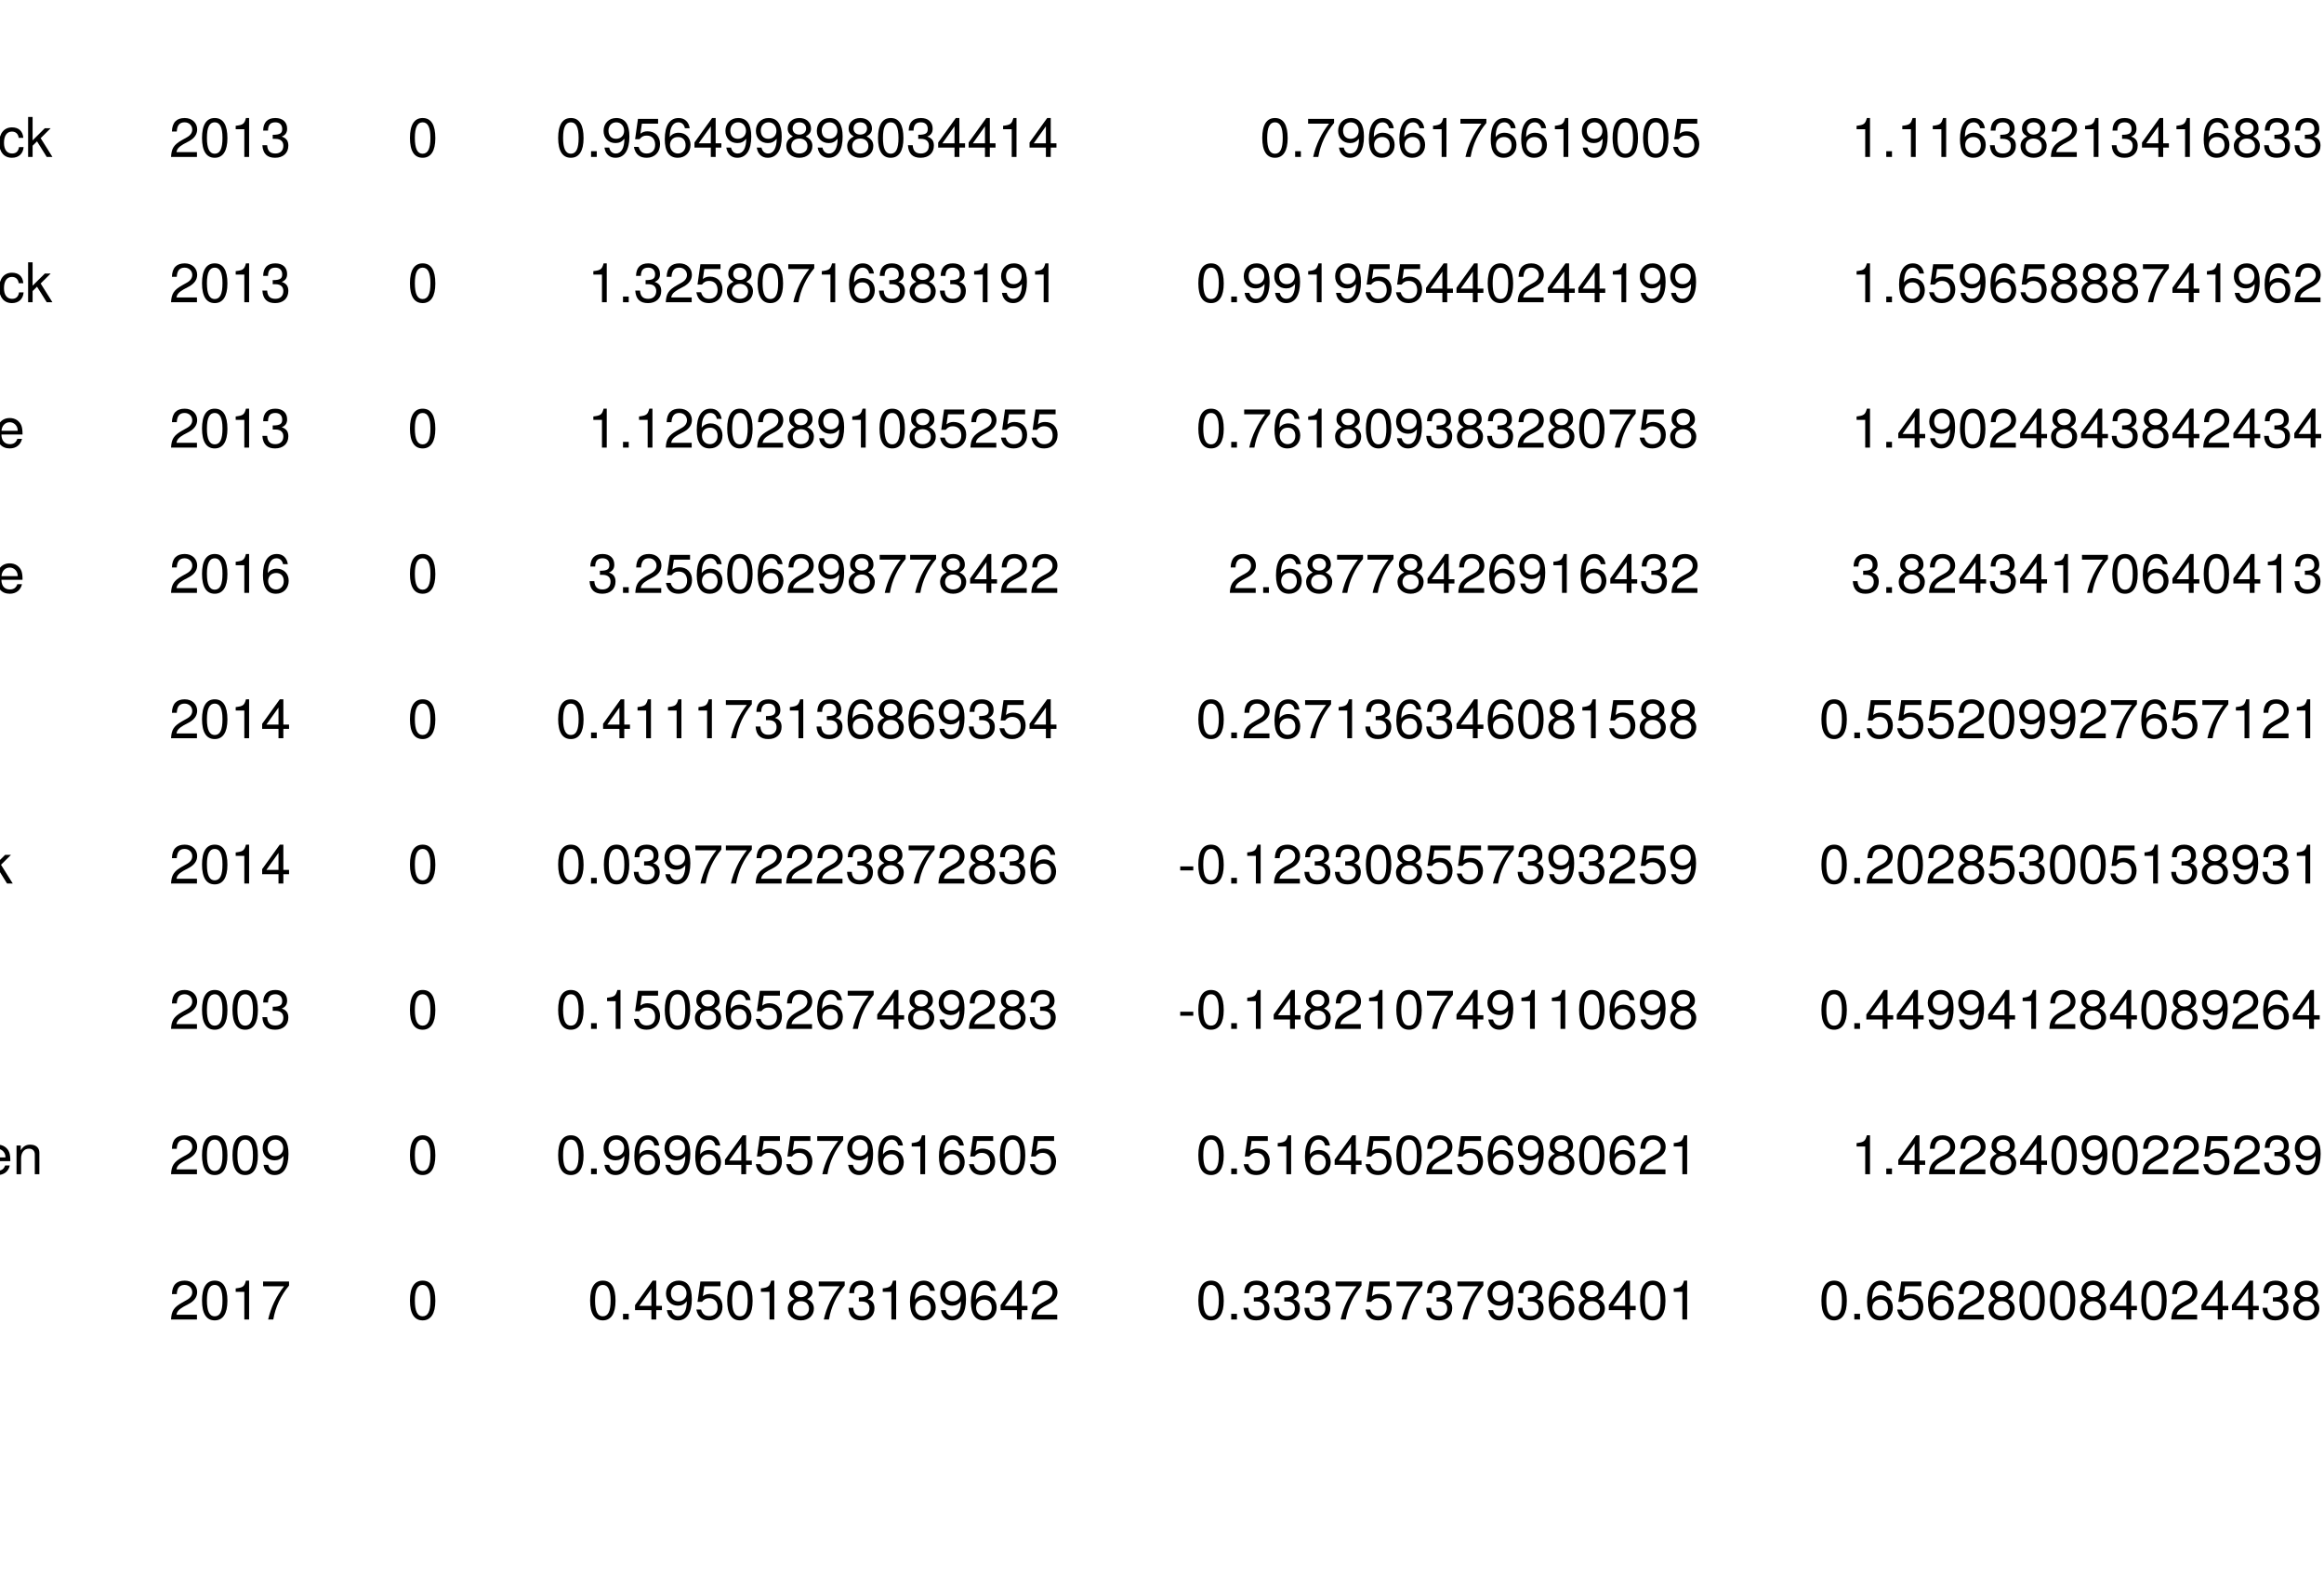 <?xml version="1.0" encoding="UTF-8"?>
<svg xmlns="http://www.w3.org/2000/svg" xmlns:xlink="http://www.w3.org/1999/xlink" width="509pt" height="345pt" viewBox="0 0 509 345" version="1.1">
<defs>
<g>
<symbol overflow="visible" id="glyph0-0">
<path style="stroke:none;" d=""/>
</symbol>
<symbol overflow="visible" id="glyph0-1">
<path style="stroke:none;" d="M 7.734 0 L 7.734 -8.75 L 6.609 -8.75 L 6.609 -4.969 L 2.109 -4.969 L 2.109 -8.75 L 1 -8.75 L 1 0 L 2.109 0 L 2.109 -3.984 L 6.609 -3.984 L 6.609 0 Z M 7.734 0 "/>
</symbol>
<symbol overflow="visible" id="glyph0-2">
<path style="stroke:none;" d="M 6.422 -0.031 L 6.422 -0.781 C 6.312 -0.75 6.266 -0.75 6.203 -0.75 C 5.859 -0.75 5.656 -0.938 5.656 -1.25 L 5.656 -4.75 C 5.656 -5.875 4.844 -6.469 3.297 -6.469 C 1.781 -6.469 0.844 -5.875 0.781 -4.422 L 1.781 -4.422 C 1.875 -5.203 2.328 -5.547 3.266 -5.547 C 4.156 -5.547 4.672 -5.203 4.672 -4.609 L 4.672 -4.344 C 4.672 -3.922 4.422 -3.75 3.625 -3.641 C 2.203 -3.469 1.984 -3.422 1.609 -3.266 C 0.875 -2.969 0.5 -2.406 0.5 -1.625 C 0.5 -0.484 1.297 0.188 2.562 0.188 C 3.375 0.188 4.156 -0.156 4.703 -0.75 C 4.812 -0.266 5.25 0.078 5.734 0.078 C 5.938 0.078 6.094 0.062 6.422 -0.031 Z M 4.672 -2.172 C 4.672 -1.266 3.75 -0.703 2.781 -0.703 C 2 -0.703 1.547 -0.969 1.547 -1.656 C 1.547 -2.312 1.984 -2.609 3.062 -2.766 C 4.109 -2.906 4.328 -2.953 4.672 -3.109 Z M 4.672 -2.172 "/>
</symbol>
<symbol overflow="visible" id="glyph0-3">
<path style="stroke:none;" d="M 3.094 -5.469 L 3.094 -6.281 L 2.047 -6.281 L 2.047 -7.266 C 2.047 -7.688 2.297 -7.906 2.75 -7.906 C 2.828 -7.906 2.875 -7.906 3.094 -7.891 L 3.094 -8.719 C 2.875 -8.766 2.734 -8.781 2.531 -8.781 C 1.609 -8.781 1.062 -8.25 1.062 -7.359 L 1.062 -6.281 L 0.219 -6.281 L 0.219 -5.469 L 1.062 -5.469 L 1.062 0 L 2.047 0 L 2.047 -5.469 Z M 3.094 -5.469 "/>
</symbol>
<symbol overflow="visible" id="glyph0-4">
<path style="stroke:none;" d="M 6.156 -2.859 C 6.156 -3.766 6.078 -4.344 5.906 -4.812 C 5.5 -5.844 4.531 -6.469 3.359 -6.469 C 1.609 -6.469 0.484 -5.172 0.484 -3.109 C 0.484 -1.047 1.578 0.188 3.344 0.188 C 4.781 0.188 5.766 -0.641 6.031 -1.906 L 5.016 -1.906 C 4.734 -1.078 4.172 -0.75 3.375 -0.75 C 2.328 -0.75 1.547 -1.422 1.531 -2.859 Z M 5.094 -3.75 C 5.094 -3.75 5.094 -3.703 5.078 -3.672 L 1.547 -3.672 C 1.625 -4.781 2.344 -5.547 3.344 -5.547 C 4.328 -5.547 5.094 -4.734 5.094 -3.75 Z M 5.094 -3.75 "/>
</symbol>
<symbol overflow="visible" id="glyph0-5">
<path style="stroke:none;" d="M 5.844 0 L 5.844 -4.75 C 5.844 -5.797 5.062 -6.469 3.859 -6.469 C 2.922 -6.469 2.312 -6.109 1.766 -5.234 L 1.766 -6.281 L 0.844 -6.281 L 0.844 0 L 1.844 0 L 1.844 -3.469 C 1.844 -4.75 2.531 -5.594 3.547 -5.594 C 4.344 -5.594 4.844 -5.109 4.844 -4.359 L 4.844 0 Z M 5.844 0 "/>
</symbol>
<symbol overflow="visible" id="glyph0-6">
<path style="stroke:none;" d="M 6.281 -3.219 C 6.281 -5.25 5.25 -6.469 3.594 -6.469 C 2.719 -6.469 2.109 -6.141 1.641 -5.438 L 1.641 -8.75 L 0.641 -8.75 L 0.641 0 L 1.547 0 L 1.547 -0.906 C 2.031 -0.172 2.656 0.188 3.547 0.188 C 5.203 0.188 6.281 -1.172 6.281 -3.219 Z M 5.234 -3.156 C 5.234 -1.734 4.484 -0.75 3.391 -0.75 C 2.344 -0.75 1.641 -1.719 1.641 -3.141 C 1.641 -4.625 2.344 -5.578 3.391 -5.531 C 4.516 -5.531 5.234 -4.562 5.234 -3.156 Z M 5.234 -3.156 "/>
</symbol>
<symbol overflow="visible" id="glyph0-7">
<path style="stroke:none;" d="M 3.859 -5.406 L 3.859 -6.438 C 3.688 -6.453 3.594 -6.469 3.469 -6.469 C 2.812 -6.469 2.328 -6.078 1.75 -5.141 L 1.75 -6.281 L 0.844 -6.281 L 0.844 0 L 1.844 0 L 1.844 -3.266 C 1.844 -4.688 2.297 -5.391 3.859 -5.406 Z M 3.859 -5.406 "/>
</symbol>
<symbol overflow="visible" id="glyph0-8">
<path style="stroke:none;" d="M 5.719 -2.156 L 4.719 -2.156 C 4.547 -1.156 4.031 -0.75 3.188 -0.75 C 2.078 -0.75 1.422 -1.594 1.422 -3.078 C 1.422 -4.656 2.062 -5.547 3.156 -5.547 C 4 -5.547 4.531 -5.047 4.641 -4.172 L 5.656 -4.172 C 5.531 -5.719 4.578 -6.469 3.172 -6.469 C 1.469 -6.469 0.375 -5.172 0.375 -3.078 C 0.375 -1.062 1.453 0.188 3.156 0.188 C 4.656 0.188 5.609 -0.719 5.719 -2.156 Z M 5.719 -2.156 "/>
</symbol>
<symbol overflow="visible" id="glyph0-9">
<path style="stroke:none;" d="M 6.031 0 L 3.453 -4.109 L 5.641 -6.281 L 4.359 -6.281 L 1.688 -3.625 L 1.688 -8.75 L 0.703 -8.75 L 0.703 0 L 1.688 0 L 1.688 -2.453 L 2.656 -3.406 L 4.781 0 Z M 6.031 0 "/>
</symbol>
<symbol overflow="visible" id="glyph0-10">
<path style="stroke:none;" d="M 9.125 0 L 9.125 -8.75 L 7.578 -8.75 L 5.047 -1.125 L 2.453 -8.75 L 0.906 -8.75 L 0.906 0 L 1.953 0 L 1.953 -7.328 L 4.438 0 L 5.609 0 L 8.078 -7.328 L 8.078 0 Z M 9.125 0 "/>
</symbol>
<symbol overflow="visible" id="glyph0-11">
<path style="stroke:none;" d="M 6.125 -3.094 C 6.125 -5.266 5.078 -6.469 3.266 -6.469 C 1.5 -6.469 0.438 -5.25 0.438 -3.141 C 0.438 -1.031 1.484 0.188 3.281 0.188 C 5.047 0.188 6.125 -1.031 6.125 -3.094 Z M 5.078 -3.109 C 5.078 -1.625 4.375 -0.75 3.281 -0.75 C 2.156 -0.75 1.469 -1.625 1.469 -3.141 C 1.469 -4.656 2.156 -5.547 3.281 -5.547 C 4.406 -5.547 5.078 -4.672 5.078 -3.109 Z M 5.078 -3.109 "/>
</symbol>
<symbol overflow="visible" id="glyph0-12">
<path style="stroke:none;" d="M 3.047 0 L 3.047 -0.844 C 2.922 -0.797 2.766 -0.797 2.562 -0.797 C 2.141 -0.797 2.016 -0.906 2.016 -1.359 L 2.016 -5.469 L 3.047 -5.469 L 3.047 -6.281 L 2.016 -6.281 L 2.016 -8.016 L 1.016 -8.016 L 1.016 -6.281 L 0.172 -6.281 L 0.172 -5.469 L 1.016 -5.469 L 1.016 -0.906 C 1.016 -0.281 1.453 0.078 2.234 0.078 C 2.469 0.078 2.719 0.062 3.047 0 Z M 3.047 0 "/>
</symbol>
<symbol overflow="visible" id="glyph0-13">
<path style="stroke:none;" d="M 1.844 0 L 1.844 -6.281 L 0.844 -6.281 L 0.844 0 Z M 1.969 -7.234 L 1.969 -8.484 L 0.719 -8.484 L 0.719 -7.234 Z M 1.969 -7.234 "/>
</symbol>
<symbol overflow="visible" id="glyph0-14">
<path style="stroke:none;" d="M 7.453 -2.406 C 7.453 -3.484 6.781 -4.266 5.594 -4.594 L 3.391 -5.188 C 2.344 -5.453 1.953 -5.812 1.953 -6.484 C 1.953 -7.375 2.734 -8.031 3.906 -8.031 C 5.297 -8.031 6.094 -7.391 6.094 -6.25 L 7.156 -6.25 C 7.156 -7.969 5.969 -8.969 3.953 -8.969 C 2.031 -8.969 0.844 -7.906 0.844 -6.328 C 0.844 -5.25 1.406 -4.578 2.562 -4.281 L 4.734 -3.703 C 5.828 -3.422 6.344 -2.969 6.344 -2.297 C 6.344 -1.328 5.609 -0.766 4.109 -0.766 C 2.453 -0.766 1.625 -1.594 1.625 -2.844 L 0.578 -2.844 C 0.578 -0.781 1.969 0.219 4.031 0.219 C 6.25 0.219 7.453 -0.844 7.453 -2.406 Z M 7.453 -2.406 "/>
</symbol>
<symbol overflow="visible" id="glyph0-15">
<path style="stroke:none;" d="M 1.812 0 L 1.812 -8.75 L 0.812 -8.75 L 0.812 0 Z M 1.812 0 "/>
</symbol>
<symbol overflow="visible" id="glyph0-16">
<path style="stroke:none;" d="M 5.828 -6.281 L 4.703 -6.281 L 2.922 -1.188 L 1.25 -6.281 L 0.125 -6.281 L 2.328 0 L 3.422 0 Z M 5.828 -6.281 "/>
</symbol>
<symbol overflow="visible" id="glyph0-17">
<path style="stroke:none;" d="M 9.125 0 L 9.125 -4.719 C 9.125 -5.844 8.5 -6.469 7.312 -6.469 C 6.484 -6.469 5.969 -6.219 5.391 -5.516 C 5.016 -6.188 4.516 -6.469 3.703 -6.469 C 2.859 -6.469 2.297 -6.156 1.766 -5.406 L 1.766 -6.281 L 0.859 -6.281 L 0.859 0 L 1.844 0 L 1.844 -3.953 C 1.844 -4.859 2.516 -5.594 3.328 -5.594 C 4.062 -5.594 4.484 -5.141 4.484 -4.328 L 4.484 0 L 5.484 0 L 5.484 -3.953 C 5.484 -4.859 6.156 -5.594 6.969 -5.594 C 7.703 -5.594 8.125 -5.125 8.125 -4.328 L 8.125 0 Z M 9.125 0 "/>
</symbol>
<symbol overflow="visible" id="glyph0-18">
<path style="stroke:none;" d=""/>
</symbol>
<symbol overflow="visible" id="glyph0-19">
<path style="stroke:none;" d="M 11.141 -8.75 L 9.906 -8.75 L 8.297 -1.641 L 6.297 -8.75 L 5.094 -8.75 L 3.156 -1.641 L 1.516 -8.75 L 0.266 -8.75 L 2.516 0 L 3.734 0 L 5.688 -7.188 L 7.703 0 L 8.922 0 Z M 11.141 -8.75 "/>
</symbol>
<symbol overflow="visible" id="glyph0-20">
<path style="stroke:none;" d="M 5.875 -1.031 L 5.875 -6.281 L 4.938 -6.281 L 4.938 -5.375 C 4.438 -6.125 3.828 -6.469 3.031 -6.469 C 1.422 -6.469 0.344 -5.125 0.344 -3.078 C 0.344 -1.109 1.469 0.188 2.938 0.188 C 3.734 0.188 4.281 -0.156 4.938 -0.953 L 4.938 -0.531 C 4.938 1.141 4.266 1.781 3.094 1.781 C 2.297 1.781 1.688 1.484 1.578 0.719 L 0.547 0.719 C 0.656 1.906 1.578 2.609 3.062 2.609 C 5.031 2.609 5.875 1.734 5.875 -1.031 Z M 4.844 -3.109 C 4.844 -1.609 4.203 -0.75 3.141 -0.75 C 2.047 -0.75 1.391 -1.625 1.391 -3.141 C 1.391 -4.656 2.062 -5.547 3.125 -5.547 C 4.219 -5.547 4.844 -4.625 4.844 -3.109 Z M 4.844 -3.109 "/>
</symbol>
<symbol overflow="visible" id="glyph0-21">
<path style="stroke:none;" d="M 6.125 -6.016 C 6.125 -7.453 5.016 -8.516 3.406 -8.516 C 1.672 -8.516 0.656 -7.625 0.594 -5.562 L 1.656 -5.562 C 1.734 -6.984 2.328 -7.578 3.375 -7.578 C 4.328 -7.578 5.047 -6.906 5.047 -5.984 C 5.047 -5.312 4.656 -4.734 3.906 -4.312 L 2.797 -3.688 C 1.016 -2.672 0.5 -1.875 0.406 0 L 6.078 0 L 6.078 -1.047 L 1.594 -1.047 C 1.703 -1.734 2.094 -2.188 3.125 -2.797 L 4.328 -3.438 C 5.516 -4.078 6.125 -4.969 6.125 -6.016 Z M 6.125 -6.016 "/>
</symbol>
<symbol overflow="visible" id="glyph0-22">
<path style="stroke:none;" d="M 6.078 -4.094 C 6.078 -7.047 5.141 -8.516 3.297 -8.516 C 1.469 -8.516 0.516 -7.016 0.516 -4.156 C 0.516 -1.297 1.469 0.188 3.297 0.188 C 5.094 0.188 6.078 -1.297 6.078 -4.094 Z M 5 -4.188 C 5 -1.781 4.453 -0.703 3.281 -0.703 C 2.156 -0.703 1.594 -1.828 1.594 -4.156 C 1.594 -6.484 2.156 -7.578 3.297 -7.578 C 4.438 -7.578 5 -6.469 5 -4.188 Z M 5 -4.188 "/>
</symbol>
<symbol overflow="visible" id="glyph0-23">
<path style="stroke:none;" d="M 4.156 0 L 4.156 -8.516 L 3.469 -8.516 C 3.094 -7.203 2.859 -7.016 1.219 -6.812 L 1.219 -6.062 L 3.109 -6.062 L 3.109 0 Z M 4.156 0 "/>
</symbol>
<symbol overflow="visible" id="glyph0-24">
<path style="stroke:none;" d="M 6.078 -2.469 C 6.078 -3.5 5.656 -4.109 4.625 -4.453 C 5.422 -4.766 5.812 -5.312 5.812 -6.172 C 5.812 -7.625 4.844 -8.516 3.234 -8.516 C 1.516 -8.516 0.594 -7.578 0.562 -5.766 L 1.625 -5.766 C 1.641 -7.016 2.156 -7.578 3.234 -7.578 C 4.172 -7.578 4.734 -7.031 4.734 -6.125 C 4.734 -5.219 4.344 -4.844 2.656 -4.844 L 2.656 -3.953 L 3.234 -3.953 C 4.391 -3.953 4.984 -3.406 4.984 -2.453 C 4.984 -1.391 4.328 -0.75 3.234 -0.75 C 2.078 -0.75 1.516 -1.328 1.438 -2.562 L 0.391 -2.562 C 0.516 -0.672 1.453 0.188 3.188 0.188 C 4.938 0.188 6.078 -0.859 6.078 -2.469 Z M 6.078 -2.469 "/>
</symbol>
<symbol overflow="visible" id="glyph0-25">
<path style="stroke:none;" d="M 6.156 -2.641 C 6.156 -4.219 5.078 -5.297 3.547 -5.297 C 2.719 -5.297 2.047 -4.969 1.594 -4.344 C 1.609 -6.422 2.281 -7.578 3.484 -7.578 C 4.234 -7.578 4.75 -7.109 4.922 -6.281 L 5.969 -6.281 C 5.766 -7.688 4.859 -8.516 3.562 -8.516 C 1.578 -8.516 0.516 -6.844 0.516 -3.875 C 0.516 -1.219 1.422 0.188 3.375 0.188 C 4.984 0.188 6.156 -0.969 6.156 -2.641 Z M 5.078 -2.562 C 5.078 -1.484 4.359 -0.75 3.391 -0.75 C 2.406 -0.75 1.656 -1.531 1.656 -2.609 C 1.656 -3.672 2.375 -4.359 3.422 -4.359 C 4.438 -4.359 5.078 -3.703 5.078 -2.562 Z M 5.078 -2.562 "/>
</symbol>
<symbol overflow="visible" id="glyph0-26">
<path style="stroke:none;" d="M 6.234 -2.047 L 6.234 -2.984 L 4.984 -2.984 L 4.984 -8.516 L 4.203 -8.516 L 0.344 -3.156 L 0.344 -2.047 L 3.922 -2.047 L 3.922 0 L 4.984 0 L 4.984 -2.047 Z M 3.922 -2.984 L 1.266 -2.984 L 3.922 -6.703 Z M 3.922 -2.984 "/>
</symbol>
<symbol overflow="visible" id="glyph0-27">
<path style="stroke:none;" d="M 6.109 -4.453 C 6.109 -7.109 5.188 -8.516 3.234 -8.516 C 1.625 -8.516 0.453 -7.359 0.453 -5.688 C 0.453 -4.109 1.531 -3.031 3.078 -3.031 C 3.875 -3.031 4.469 -3.328 5.016 -3.984 C 5 -1.906 4.328 -0.75 3.125 -0.75 C 2.375 -0.75 1.859 -1.219 1.688 -2.047 L 0.641 -2.047 C 0.844 -0.641 1.75 0.188 3.047 0.188 C 5.047 0.188 6.109 -1.516 6.109 -4.453 Z M 4.953 -5.719 C 4.953 -4.672 4.219 -3.969 3.188 -3.969 C 2.172 -3.969 1.531 -4.625 1.531 -5.766 C 1.531 -6.859 2.25 -7.578 3.234 -7.578 C 4.219 -7.578 4.953 -6.812 4.953 -5.719 Z M 4.953 -5.719 "/>
</symbol>
<symbol overflow="visible" id="glyph0-28">
<path style="stroke:none;" d="M 6.234 -7.438 L 6.234 -8.328 L 0.547 -8.328 L 0.547 -7.281 L 5.141 -7.281 C 3.453 -5.141 2.25 -2.656 1.656 0 L 2.781 0 C 3.25 -2.75 4.453 -5.312 6.234 -7.438 Z M 6.234 -7.438 "/>
</symbol>
<symbol overflow="visible" id="glyph0-29">
<path style="stroke:none;" d="M 2.297 0 L 2.297 -1.25 L 1.047 -1.25 L 1.047 0 Z M 2.297 0 "/>
</symbol>
<symbol overflow="visible" id="glyph0-30">
<path style="stroke:none;" d="M 6.156 -2.812 C 6.156 -4.5 5.047 -5.609 3.406 -5.609 C 2.812 -5.609 2.328 -5.453 1.844 -5.094 L 2.172 -7.281 L 5.719 -7.281 L 5.719 -8.328 L 1.312 -8.328 L 0.688 -3.875 L 1.656 -3.875 C 2.141 -4.469 2.562 -4.672 3.219 -4.672 C 4.359 -4.672 5.078 -3.938 5.078 -2.672 C 5.078 -1.453 4.375 -0.75 3.219 -0.75 C 2.297 -0.75 1.734 -1.219 1.469 -2.188 L 0.422 -2.188 C 0.766 -0.484 1.734 0.188 3.234 0.188 C 4.953 0.188 6.156 -1.016 6.156 -2.812 Z M 6.156 -2.812 "/>
</symbol>
<symbol overflow="visible" id="glyph0-31">
<path style="stroke:none;" d="M 6.156 -2.406 C 6.156 -3.344 5.672 -4.016 4.688 -4.469 C 5.562 -5 5.859 -5.438 5.859 -6.234 C 5.859 -7.578 4.812 -8.516 3.297 -8.516 C 1.797 -8.516 0.75 -7.578 0.75 -6.234 C 0.75 -5.453 1.031 -5.016 1.891 -4.469 C 0.922 -4.016 0.438 -3.344 0.438 -2.406 C 0.438 -0.859 1.625 0.188 3.297 0.188 C 4.984 0.188 6.156 -0.859 6.156 -2.406 Z M 4.781 -6.219 C 4.781 -5.422 4.188 -4.891 3.297 -4.891 C 2.406 -4.891 1.828 -5.422 1.828 -6.234 C 1.828 -7.047 2.406 -7.578 3.297 -7.578 C 4.203 -7.578 4.781 -7.047 4.781 -6.219 Z M 5.078 -2.391 C 5.078 -1.375 4.359 -0.75 3.281 -0.75 C 2.25 -0.75 1.531 -1.391 1.531 -2.391 C 1.531 -3.391 2.25 -4.016 3.297 -4.016 C 4.359 -4.016 5.078 -3.391 5.078 -2.391 Z M 5.078 -2.391 "/>
</symbol>
<symbol overflow="visible" id="glyph0-32">
<path style="stroke:none;" d="M 3.406 -2.875 L 3.406 -3.75 L 0.547 -3.75 L 0.547 -2.875 Z M 3.406 -2.875 "/>
</symbol>
</g>
</defs>
<g id="surface1433">
<rect x="0" y="0" width="509" height="345" style="fill:rgb(100%,100%,100%);fill-opacity:1;stroke:none;"/>
<g style="fill:rgb(0%,0%,0%);fill-opacity:1;">
  <use xlink:href="#glyph0-1" x="-49.902" y="34.362"/>
  <use xlink:href="#glyph0-2" x="-41.238" y="34.362"/>
  <use xlink:href="#glyph0-3" x="-34.566" y="34.362"/>
  <use xlink:href="#glyph0-4" x="-31.23" y="34.362"/>
  <use xlink:href="#glyph0-5" x="-24.559" y="34.362"/>
  <use xlink:href="#glyph0-6" x="-17.887" y="34.362"/>
  <use xlink:href="#glyph0-7" x="-11.215" y="34.362"/>
  <use xlink:href="#glyph0-2" x="-7.219" y="34.362"/>
  <use xlink:href="#glyph0-8" x="-0.547" y="34.362"/>
  <use xlink:href="#glyph0-9" x="5.453" y="34.362"/>
</g>
<g style="fill:rgb(0%,0%,0%);fill-opacity:1;">
  <use xlink:href="#glyph0-1" x="-49.902" y="66.187"/>
  <use xlink:href="#glyph0-2" x="-41.238" y="66.187"/>
  <use xlink:href="#glyph0-3" x="-34.566" y="66.187"/>
  <use xlink:href="#glyph0-4" x="-31.23" y="66.187"/>
  <use xlink:href="#glyph0-5" x="-24.559" y="66.187"/>
  <use xlink:href="#glyph0-6" x="-17.887" y="66.187"/>
  <use xlink:href="#glyph0-7" x="-11.215" y="66.187"/>
  <use xlink:href="#glyph0-2" x="-7.219" y="66.187"/>
  <use xlink:href="#glyph0-8" x="-0.547" y="66.187"/>
  <use xlink:href="#glyph0-9" x="5.453" y="66.187"/>
</g>
<g style="fill:rgb(0%,0%,0%);fill-opacity:1;">
  <use xlink:href="#glyph0-10" x="-49.902" y="98.011"/>
  <use xlink:href="#glyph0-11" x="-39.906" y="98.011"/>
  <use xlink:href="#glyph0-5" x="-33.234" y="98.011"/>
  <use xlink:href="#glyph0-12" x="-26.562" y="98.011"/>
  <use xlink:href="#glyph0-13" x="-23.227" y="98.011"/>
  <use xlink:href="#glyph0-8" x="-20.562" y="98.011"/>
  <use xlink:href="#glyph0-11" x="-14.562" y="98.011"/>
  <use xlink:href="#glyph0-5" x="-7.891" y="98.011"/>
  <use xlink:href="#glyph0-4" x="-1.219" y="98.011"/>
</g>
<g style="fill:rgb(0%,0%,0%);fill-opacity:1;">
  <use xlink:href="#glyph0-10" x="-49.902" y="129.831"/>
  <use xlink:href="#glyph0-11" x="-39.906" y="129.831"/>
  <use xlink:href="#glyph0-5" x="-33.234" y="129.831"/>
  <use xlink:href="#glyph0-12" x="-26.562" y="129.831"/>
  <use xlink:href="#glyph0-13" x="-23.227" y="129.831"/>
  <use xlink:href="#glyph0-8" x="-20.562" y="129.831"/>
  <use xlink:href="#glyph0-11" x="-14.562" y="129.831"/>
  <use xlink:href="#glyph0-5" x="-7.891" y="129.831"/>
  <use xlink:href="#glyph0-4" x="-1.219" y="129.831"/>
</g>
<g style="fill:rgb(0%,0%,0%);fill-opacity:1;">
  <use xlink:href="#glyph0-14" x="-49.902" y="193.479"/>
  <use xlink:href="#glyph0-13" x="-41.898" y="193.479"/>
  <use xlink:href="#glyph0-15" x="-39.234" y="193.479"/>
  <use xlink:href="#glyph0-16" x="-36.57" y="193.479"/>
  <use xlink:href="#glyph0-4" x="-30.57" y="193.479"/>
  <use xlink:href="#glyph0-17" x="-23.898" y="193.479"/>
  <use xlink:href="#glyph0-2" x="-13.902" y="193.479"/>
  <use xlink:href="#glyph0-7" x="-7.23" y="193.479"/>
  <use xlink:href="#glyph0-9" x="-3.234" y="193.479"/>
</g>
<g style="fill:rgb(0%,0%,0%);fill-opacity:1;">
  <use xlink:href="#glyph0-16" x="-49.902" y="257.128"/>
  <use xlink:href="#glyph0-2" x="-43.902" y="257.128"/>
  <use xlink:href="#glyph0-5" x="-37.23" y="257.128"/>
  <use xlink:href="#glyph0-18" x="-30.559" y="257.128"/>
  <use xlink:href="#glyph0-19" x="-27.223" y="257.128"/>
  <use xlink:href="#glyph0-13" x="-15.895" y="257.128"/>
  <use xlink:href="#glyph0-15" x="-13.23" y="257.128"/>
  <use xlink:href="#glyph0-20" x="-10.566" y="257.128"/>
  <use xlink:href="#glyph0-4" x="-3.895" y="257.128"/>
  <use xlink:href="#glyph0-5" x="2.777" y="257.128"/>
</g>
<g style="fill:rgb(0%,0%,0%);fill-opacity:1;">
  <use xlink:href="#glyph0-21" x="37.059" y="34.362"/>
  <use xlink:href="#glyph0-22" x="43.73" y="34.362"/>
  <use xlink:href="#glyph0-23" x="50.402" y="34.362"/>
  <use xlink:href="#glyph0-24" x="57.074" y="34.362"/>
</g>
<g style="fill:rgb(0%,0%,0%);fill-opacity:1;">
  <use xlink:href="#glyph0-21" x="37.059" y="66.187"/>
  <use xlink:href="#glyph0-22" x="43.73" y="66.187"/>
  <use xlink:href="#glyph0-23" x="50.402" y="66.187"/>
  <use xlink:href="#glyph0-24" x="57.074" y="66.187"/>
</g>
<g style="fill:rgb(0%,0%,0%);fill-opacity:1;">
  <use xlink:href="#glyph0-21" x="37.059" y="98.011"/>
  <use xlink:href="#glyph0-22" x="43.73" y="98.011"/>
  <use xlink:href="#glyph0-23" x="50.402" y="98.011"/>
  <use xlink:href="#glyph0-24" x="57.074" y="98.011"/>
</g>
<g style="fill:rgb(0%,0%,0%);fill-opacity:1;">
  <use xlink:href="#glyph0-21" x="37.059" y="129.831"/>
  <use xlink:href="#glyph0-22" x="43.73" y="129.831"/>
  <use xlink:href="#glyph0-23" x="50.402" y="129.831"/>
  <use xlink:href="#glyph0-25" x="57.074" y="129.831"/>
</g>
<g style="fill:rgb(0%,0%,0%);fill-opacity:1;">
  <use xlink:href="#glyph0-21" x="37.059" y="161.655"/>
  <use xlink:href="#glyph0-22" x="43.73" y="161.655"/>
  <use xlink:href="#glyph0-23" x="50.402" y="161.655"/>
  <use xlink:href="#glyph0-26" x="57.074" y="161.655"/>
</g>
<g style="fill:rgb(0%,0%,0%);fill-opacity:1;">
  <use xlink:href="#glyph0-21" x="37.059" y="193.479"/>
  <use xlink:href="#glyph0-22" x="43.73" y="193.479"/>
  <use xlink:href="#glyph0-23" x="50.402" y="193.479"/>
  <use xlink:href="#glyph0-26" x="57.074" y="193.479"/>
</g>
<g style="fill:rgb(0%,0%,0%);fill-opacity:1;">
  <use xlink:href="#glyph0-21" x="37.059" y="225.304"/>
  <use xlink:href="#glyph0-22" x="43.73" y="225.304"/>
  <use xlink:href="#glyph0-22" x="50.402" y="225.304"/>
  <use xlink:href="#glyph0-24" x="57.074" y="225.304"/>
</g>
<g style="fill:rgb(0%,0%,0%);fill-opacity:1;">
  <use xlink:href="#glyph0-21" x="37.059" y="257.128"/>
  <use xlink:href="#glyph0-22" x="43.73" y="257.128"/>
  <use xlink:href="#glyph0-22" x="50.402" y="257.128"/>
  <use xlink:href="#glyph0-27" x="57.074" y="257.128"/>
</g>
<g style="fill:rgb(0%,0%,0%);fill-opacity:1;">
  <use xlink:href="#glyph0-21" x="37.059" y="288.952"/>
  <use xlink:href="#glyph0-22" x="43.73" y="288.952"/>
  <use xlink:href="#glyph0-23" x="50.402" y="288.952"/>
  <use xlink:href="#glyph0-28" x="57.074" y="288.952"/>
</g>
<g style="fill:rgb(0%,0%,0%);fill-opacity:1;">
  <use xlink:href="#glyph0-22" x="89.27" y="34.362"/>
</g>
<g style="fill:rgb(0%,0%,0%);fill-opacity:1;">
  <use xlink:href="#glyph0-22" x="89.27" y="66.187"/>
</g>
<g style="fill:rgb(0%,0%,0%);fill-opacity:1;">
  <use xlink:href="#glyph0-22" x="89.27" y="98.011"/>
</g>
<g style="fill:rgb(0%,0%,0%);fill-opacity:1;">
  <use xlink:href="#glyph0-22" x="89.27" y="129.831"/>
</g>
<g style="fill:rgb(0%,0%,0%);fill-opacity:1;">
  <use xlink:href="#glyph0-22" x="89.27" y="161.655"/>
</g>
<g style="fill:rgb(0%,0%,0%);fill-opacity:1;">
  <use xlink:href="#glyph0-22" x="89.27" y="193.479"/>
</g>
<g style="fill:rgb(0%,0%,0%);fill-opacity:1;">
  <use xlink:href="#glyph0-22" x="89.27" y="225.304"/>
</g>
<g style="fill:rgb(0%,0%,0%);fill-opacity:1;">
  <use xlink:href="#glyph0-22" x="89.27" y="257.128"/>
</g>
<g style="fill:rgb(0%,0%,0%);fill-opacity:1;">
  <use xlink:href="#glyph0-22" x="89.27" y="288.952"/>
</g>
<g style="fill:rgb(0%,0%,0%);fill-opacity:1;">
  <use xlink:href="#glyph0-22" x="121.734" y="34.362"/>
  <use xlink:href="#glyph0-29" x="128.406" y="34.362"/>
  <use xlink:href="#glyph0-27" x="131.742" y="34.362"/>
  <use xlink:href="#glyph0-30" x="138.414" y="34.362"/>
  <use xlink:href="#glyph0-25" x="145.086" y="34.362"/>
  <use xlink:href="#glyph0-26" x="151.758" y="34.362"/>
  <use xlink:href="#glyph0-27" x="158.43" y="34.362"/>
  <use xlink:href="#glyph0-27" x="165.102" y="34.362"/>
  <use xlink:href="#glyph0-31" x="171.773" y="34.362"/>
  <use xlink:href="#glyph0-27" x="178.445" y="34.362"/>
  <use xlink:href="#glyph0-31" x="185.117" y="34.362"/>
  <use xlink:href="#glyph0-22" x="191.789" y="34.362"/>
  <use xlink:href="#glyph0-24" x="198.461" y="34.362"/>
  <use xlink:href="#glyph0-26" x="205.133" y="34.362"/>
  <use xlink:href="#glyph0-26" x="211.805" y="34.362"/>
  <use xlink:href="#glyph0-23" x="218.477" y="34.362"/>
  <use xlink:href="#glyph0-26" x="225.148" y="34.362"/>
</g>
<g style="fill:rgb(0%,0%,0%);fill-opacity:1;">
  <use xlink:href="#glyph0-23" x="128.734" y="66.187"/>
  <use xlink:href="#glyph0-29" x="135.406" y="66.187"/>
  <use xlink:href="#glyph0-24" x="138.742" y="66.187"/>
  <use xlink:href="#glyph0-21" x="145.414" y="66.187"/>
  <use xlink:href="#glyph0-30" x="152.086" y="66.187"/>
  <use xlink:href="#glyph0-31" x="158.758" y="66.187"/>
  <use xlink:href="#glyph0-22" x="165.43" y="66.187"/>
  <use xlink:href="#glyph0-28" x="172.102" y="66.187"/>
  <use xlink:href="#glyph0-23" x="178.773" y="66.187"/>
  <use xlink:href="#glyph0-25" x="185.445" y="66.187"/>
  <use xlink:href="#glyph0-24" x="192.117" y="66.187"/>
  <use xlink:href="#glyph0-31" x="198.789" y="66.187"/>
  <use xlink:href="#glyph0-24" x="205.461" y="66.187"/>
  <use xlink:href="#glyph0-23" x="212.133" y="66.187"/>
  <use xlink:href="#glyph0-27" x="218.805" y="66.187"/>
  <use xlink:href="#glyph0-23" x="225.477" y="66.187"/>
</g>
<g style="fill:rgb(0%,0%,0%);fill-opacity:1;">
  <use xlink:href="#glyph0-23" x="128.734" y="98.011"/>
  <use xlink:href="#glyph0-29" x="135.406" y="98.011"/>
  <use xlink:href="#glyph0-23" x="138.742" y="98.011"/>
  <use xlink:href="#glyph0-21" x="145.414" y="98.011"/>
  <use xlink:href="#glyph0-25" x="152.086" y="98.011"/>
  <use xlink:href="#glyph0-22" x="158.758" y="98.011"/>
  <use xlink:href="#glyph0-21" x="165.43" y="98.011"/>
  <use xlink:href="#glyph0-31" x="172.102" y="98.011"/>
  <use xlink:href="#glyph0-27" x="178.773" y="98.011"/>
  <use xlink:href="#glyph0-23" x="185.445" y="98.011"/>
  <use xlink:href="#glyph0-22" x="192.117" y="98.011"/>
  <use xlink:href="#glyph0-31" x="198.789" y="98.011"/>
  <use xlink:href="#glyph0-30" x="205.461" y="98.011"/>
  <use xlink:href="#glyph0-21" x="212.133" y="98.011"/>
  <use xlink:href="#glyph0-30" x="218.805" y="98.011"/>
  <use xlink:href="#glyph0-30" x="225.477" y="98.011"/>
</g>
<g style="fill:rgb(0%,0%,0%);fill-opacity:1;">
  <use xlink:href="#glyph0-24" x="128.734" y="129.831"/>
  <use xlink:href="#glyph0-29" x="135.406" y="129.831"/>
  <use xlink:href="#glyph0-21" x="138.742" y="129.831"/>
  <use xlink:href="#glyph0-30" x="145.414" y="129.831"/>
  <use xlink:href="#glyph0-25" x="152.086" y="129.831"/>
  <use xlink:href="#glyph0-22" x="158.758" y="129.831"/>
  <use xlink:href="#glyph0-25" x="165.43" y="129.831"/>
  <use xlink:href="#glyph0-21" x="172.102" y="129.831"/>
  <use xlink:href="#glyph0-27" x="178.773" y="129.831"/>
  <use xlink:href="#glyph0-31" x="185.445" y="129.831"/>
  <use xlink:href="#glyph0-28" x="192.117" y="129.831"/>
  <use xlink:href="#glyph0-28" x="198.789" y="129.831"/>
  <use xlink:href="#glyph0-31" x="205.461" y="129.831"/>
  <use xlink:href="#glyph0-26" x="212.133" y="129.831"/>
  <use xlink:href="#glyph0-21" x="218.805" y="129.831"/>
  <use xlink:href="#glyph0-21" x="225.477" y="129.831"/>
</g>
<g style="fill:rgb(0%,0%,0%);fill-opacity:1;">
  <use xlink:href="#glyph0-22" x="121.734" y="161.655"/>
  <use xlink:href="#glyph0-29" x="128.406" y="161.655"/>
  <use xlink:href="#glyph0-26" x="131.742" y="161.655"/>
  <use xlink:href="#glyph0-23" x="138.414" y="161.655"/>
  <use xlink:href="#glyph0-23" x="145.086" y="161.655"/>
  <use xlink:href="#glyph0-23" x="151.758" y="161.655"/>
  <use xlink:href="#glyph0-28" x="158.43" y="161.655"/>
  <use xlink:href="#glyph0-24" x="165.102" y="161.655"/>
  <use xlink:href="#glyph0-23" x="171.773" y="161.655"/>
  <use xlink:href="#glyph0-24" x="178.445" y="161.655"/>
  <use xlink:href="#glyph0-25" x="185.117" y="161.655"/>
  <use xlink:href="#glyph0-31" x="191.789" y="161.655"/>
  <use xlink:href="#glyph0-25" x="198.461" y="161.655"/>
  <use xlink:href="#glyph0-27" x="205.133" y="161.655"/>
  <use xlink:href="#glyph0-24" x="211.805" y="161.655"/>
  <use xlink:href="#glyph0-30" x="218.477" y="161.655"/>
  <use xlink:href="#glyph0-26" x="225.148" y="161.655"/>
</g>
<g style="fill:rgb(0%,0%,0%);fill-opacity:1;">
  <use xlink:href="#glyph0-22" x="121.734" y="193.479"/>
  <use xlink:href="#glyph0-29" x="128.406" y="193.479"/>
  <use xlink:href="#glyph0-22" x="131.742" y="193.479"/>
  <use xlink:href="#glyph0-24" x="138.414" y="193.479"/>
  <use xlink:href="#glyph0-27" x="145.086" y="193.479"/>
  <use xlink:href="#glyph0-28" x="151.758" y="193.479"/>
  <use xlink:href="#glyph0-28" x="158.43" y="193.479"/>
  <use xlink:href="#glyph0-21" x="165.102" y="193.479"/>
  <use xlink:href="#glyph0-21" x="171.773" y="193.479"/>
  <use xlink:href="#glyph0-21" x="178.445" y="193.479"/>
  <use xlink:href="#glyph0-24" x="185.117" y="193.479"/>
  <use xlink:href="#glyph0-31" x="191.789" y="193.479"/>
  <use xlink:href="#glyph0-28" x="198.461" y="193.479"/>
  <use xlink:href="#glyph0-21" x="205.133" y="193.479"/>
  <use xlink:href="#glyph0-31" x="211.805" y="193.479"/>
  <use xlink:href="#glyph0-24" x="218.477" y="193.479"/>
  <use xlink:href="#glyph0-25" x="225.148" y="193.479"/>
</g>
<g style="fill:rgb(0%,0%,0%);fill-opacity:1;">
  <use xlink:href="#glyph0-22" x="121.734" y="225.304"/>
  <use xlink:href="#glyph0-29" x="128.406" y="225.304"/>
  <use xlink:href="#glyph0-23" x="131.742" y="225.304"/>
  <use xlink:href="#glyph0-30" x="138.414" y="225.304"/>
  <use xlink:href="#glyph0-22" x="145.086" y="225.304"/>
  <use xlink:href="#glyph0-31" x="151.758" y="225.304"/>
  <use xlink:href="#glyph0-25" x="158.43" y="225.304"/>
  <use xlink:href="#glyph0-30" x="165.102" y="225.304"/>
  <use xlink:href="#glyph0-21" x="171.773" y="225.304"/>
  <use xlink:href="#glyph0-25" x="178.445" y="225.304"/>
  <use xlink:href="#glyph0-28" x="185.117" y="225.304"/>
  <use xlink:href="#glyph0-26" x="191.789" y="225.304"/>
  <use xlink:href="#glyph0-31" x="198.461" y="225.304"/>
  <use xlink:href="#glyph0-27" x="205.133" y="225.304"/>
  <use xlink:href="#glyph0-21" x="211.805" y="225.304"/>
  <use xlink:href="#glyph0-31" x="218.477" y="225.304"/>
  <use xlink:href="#glyph0-24" x="225.148" y="225.304"/>
</g>
<g style="fill:rgb(0%,0%,0%);fill-opacity:1;">
  <use xlink:href="#glyph0-22" x="121.734" y="257.128"/>
  <use xlink:href="#glyph0-29" x="128.406" y="257.128"/>
  <use xlink:href="#glyph0-27" x="131.742" y="257.128"/>
  <use xlink:href="#glyph0-25" x="138.414" y="257.128"/>
  <use xlink:href="#glyph0-27" x="145.086" y="257.128"/>
  <use xlink:href="#glyph0-25" x="151.758" y="257.128"/>
  <use xlink:href="#glyph0-26" x="158.43" y="257.128"/>
  <use xlink:href="#glyph0-30" x="165.102" y="257.128"/>
  <use xlink:href="#glyph0-30" x="171.773" y="257.128"/>
  <use xlink:href="#glyph0-28" x="178.445" y="257.128"/>
  <use xlink:href="#glyph0-27" x="185.117" y="257.128"/>
  <use xlink:href="#glyph0-25" x="191.789" y="257.128"/>
  <use xlink:href="#glyph0-23" x="198.461" y="257.128"/>
  <use xlink:href="#glyph0-25" x="205.133" y="257.128"/>
  <use xlink:href="#glyph0-30" x="211.805" y="257.128"/>
  <use xlink:href="#glyph0-22" x="218.477" y="257.128"/>
  <use xlink:href="#glyph0-30" x="225.148" y="257.128"/>
</g>
<g style="fill:rgb(0%,0%,0%);fill-opacity:1;">
  <use xlink:href="#glyph0-22" x="128.734" y="288.952"/>
  <use xlink:href="#glyph0-29" x="135.406" y="288.952"/>
  <use xlink:href="#glyph0-26" x="138.742" y="288.952"/>
  <use xlink:href="#glyph0-27" x="145.414" y="288.952"/>
  <use xlink:href="#glyph0-30" x="152.086" y="288.952"/>
  <use xlink:href="#glyph0-22" x="158.758" y="288.952"/>
  <use xlink:href="#glyph0-23" x="165.43" y="288.952"/>
  <use xlink:href="#glyph0-31" x="172.102" y="288.952"/>
  <use xlink:href="#glyph0-28" x="178.773" y="288.952"/>
  <use xlink:href="#glyph0-24" x="185.445" y="288.952"/>
  <use xlink:href="#glyph0-23" x="192.117" y="288.952"/>
  <use xlink:href="#glyph0-25" x="198.789" y="288.952"/>
  <use xlink:href="#glyph0-27" x="205.461" y="288.952"/>
  <use xlink:href="#glyph0-25" x="212.133" y="288.952"/>
  <use xlink:href="#glyph0-26" x="218.805" y="288.952"/>
  <use xlink:href="#glyph0-21" x="225.477" y="288.952"/>
</g>
<g style="fill:rgb(0%,0%,0%);fill-opacity:1;">
  <use xlink:href="#glyph0-22" x="275.945" y="34.362"/>
  <use xlink:href="#glyph0-29" x="282.617" y="34.362"/>
  <use xlink:href="#glyph0-28" x="285.953" y="34.362"/>
  <use xlink:href="#glyph0-27" x="292.625" y="34.362"/>
  <use xlink:href="#glyph0-25" x="299.297" y="34.362"/>
  <use xlink:href="#glyph0-25" x="305.969" y="34.362"/>
  <use xlink:href="#glyph0-23" x="312.641" y="34.362"/>
  <use xlink:href="#glyph0-28" x="319.312" y="34.362"/>
  <use xlink:href="#glyph0-25" x="325.984" y="34.362"/>
  <use xlink:href="#glyph0-25" x="332.656" y="34.362"/>
  <use xlink:href="#glyph0-23" x="339.328" y="34.362"/>
  <use xlink:href="#glyph0-27" x="346" y="34.362"/>
  <use xlink:href="#glyph0-22" x="352.672" y="34.362"/>
  <use xlink:href="#glyph0-22" x="359.344" y="34.362"/>
  <use xlink:href="#glyph0-30" x="366.016" y="34.362"/>
</g>
<g style="fill:rgb(0%,0%,0%);fill-opacity:1;">
  <use xlink:href="#glyph0-22" x="261.945" y="66.187"/>
  <use xlink:href="#glyph0-29" x="268.617" y="66.187"/>
  <use xlink:href="#glyph0-27" x="271.953" y="66.187"/>
  <use xlink:href="#glyph0-27" x="278.625" y="66.187"/>
  <use xlink:href="#glyph0-23" x="285.297" y="66.187"/>
  <use xlink:href="#glyph0-27" x="291.969" y="66.187"/>
  <use xlink:href="#glyph0-30" x="298.641" y="66.187"/>
  <use xlink:href="#glyph0-30" x="305.312" y="66.187"/>
  <use xlink:href="#glyph0-26" x="311.984" y="66.187"/>
  <use xlink:href="#glyph0-26" x="318.656" y="66.187"/>
  <use xlink:href="#glyph0-22" x="325.328" y="66.187"/>
  <use xlink:href="#glyph0-21" x="332" y="66.187"/>
  <use xlink:href="#glyph0-26" x="338.672" y="66.187"/>
  <use xlink:href="#glyph0-26" x="345.344" y="66.187"/>
  <use xlink:href="#glyph0-23" x="352.016" y="66.187"/>
  <use xlink:href="#glyph0-27" x="358.688" y="66.187"/>
  <use xlink:href="#glyph0-27" x="365.359" y="66.187"/>
</g>
<g style="fill:rgb(0%,0%,0%);fill-opacity:1;">
  <use xlink:href="#glyph0-22" x="261.945" y="98.011"/>
  <use xlink:href="#glyph0-29" x="268.617" y="98.011"/>
  <use xlink:href="#glyph0-28" x="271.953" y="98.011"/>
  <use xlink:href="#glyph0-25" x="278.625" y="98.011"/>
  <use xlink:href="#glyph0-23" x="285.297" y="98.011"/>
  <use xlink:href="#glyph0-31" x="291.969" y="98.011"/>
  <use xlink:href="#glyph0-22" x="298.641" y="98.011"/>
  <use xlink:href="#glyph0-27" x="305.312" y="98.011"/>
  <use xlink:href="#glyph0-24" x="311.984" y="98.011"/>
  <use xlink:href="#glyph0-31" x="318.656" y="98.011"/>
  <use xlink:href="#glyph0-24" x="325.328" y="98.011"/>
  <use xlink:href="#glyph0-21" x="332" y="98.011"/>
  <use xlink:href="#glyph0-31" x="338.672" y="98.011"/>
  <use xlink:href="#glyph0-22" x="345.344" y="98.011"/>
  <use xlink:href="#glyph0-28" x="352.016" y="98.011"/>
  <use xlink:href="#glyph0-30" x="358.688" y="98.011"/>
  <use xlink:href="#glyph0-31" x="365.359" y="98.011"/>
</g>
<g style="fill:rgb(0%,0%,0%);fill-opacity:1;">
  <use xlink:href="#glyph0-21" x="268.945" y="129.831"/>
  <use xlink:href="#glyph0-29" x="275.617" y="129.831"/>
  <use xlink:href="#glyph0-25" x="278.953" y="129.831"/>
  <use xlink:href="#glyph0-31" x="285.625" y="129.831"/>
  <use xlink:href="#glyph0-28" x="292.297" y="129.831"/>
  <use xlink:href="#glyph0-28" x="298.969" y="129.831"/>
  <use xlink:href="#glyph0-31" x="305.641" y="129.831"/>
  <use xlink:href="#glyph0-26" x="312.312" y="129.831"/>
  <use xlink:href="#glyph0-21" x="318.984" y="129.831"/>
  <use xlink:href="#glyph0-25" x="325.656" y="129.831"/>
  <use xlink:href="#glyph0-27" x="332.328" y="129.831"/>
  <use xlink:href="#glyph0-23" x="339" y="129.831"/>
  <use xlink:href="#glyph0-25" x="345.672" y="129.831"/>
  <use xlink:href="#glyph0-26" x="352.344" y="129.831"/>
  <use xlink:href="#glyph0-24" x="359.016" y="129.831"/>
  <use xlink:href="#glyph0-21" x="365.688" y="129.831"/>
</g>
<g style="fill:rgb(0%,0%,0%);fill-opacity:1;">
  <use xlink:href="#glyph0-22" x="261.945" y="161.655"/>
  <use xlink:href="#glyph0-29" x="268.617" y="161.655"/>
  <use xlink:href="#glyph0-21" x="271.953" y="161.655"/>
  <use xlink:href="#glyph0-25" x="278.625" y="161.655"/>
  <use xlink:href="#glyph0-28" x="285.297" y="161.655"/>
  <use xlink:href="#glyph0-23" x="291.969" y="161.655"/>
  <use xlink:href="#glyph0-24" x="298.641" y="161.655"/>
  <use xlink:href="#glyph0-25" x="305.312" y="161.655"/>
  <use xlink:href="#glyph0-24" x="311.984" y="161.655"/>
  <use xlink:href="#glyph0-26" x="318.656" y="161.655"/>
  <use xlink:href="#glyph0-25" x="325.328" y="161.655"/>
  <use xlink:href="#glyph0-22" x="332" y="161.655"/>
  <use xlink:href="#glyph0-31" x="338.672" y="161.655"/>
  <use xlink:href="#glyph0-23" x="345.344" y="161.655"/>
  <use xlink:href="#glyph0-30" x="352.016" y="161.655"/>
  <use xlink:href="#glyph0-31" x="358.688" y="161.655"/>
  <use xlink:href="#glyph0-31" x="365.359" y="161.655"/>
</g>
<g style="fill:rgb(0%,0%,0%);fill-opacity:1;">
  <use xlink:href="#glyph0-32" x="257.945" y="193.479"/>
  <use xlink:href="#glyph0-22" x="261.941" y="193.479"/>
  <use xlink:href="#glyph0-29" x="268.613" y="193.479"/>
  <use xlink:href="#glyph0-23" x="271.949" y="193.479"/>
  <use xlink:href="#glyph0-21" x="278.621" y="193.479"/>
  <use xlink:href="#glyph0-24" x="285.293" y="193.479"/>
  <use xlink:href="#glyph0-24" x="291.965" y="193.479"/>
  <use xlink:href="#glyph0-22" x="298.637" y="193.479"/>
  <use xlink:href="#glyph0-31" x="305.309" y="193.479"/>
  <use xlink:href="#glyph0-30" x="311.98" y="193.479"/>
  <use xlink:href="#glyph0-30" x="318.652" y="193.479"/>
  <use xlink:href="#glyph0-28" x="325.324" y="193.479"/>
  <use xlink:href="#glyph0-24" x="331.996" y="193.479"/>
  <use xlink:href="#glyph0-27" x="338.668" y="193.479"/>
  <use xlink:href="#glyph0-24" x="345.34" y="193.479"/>
  <use xlink:href="#glyph0-21" x="352.012" y="193.479"/>
  <use xlink:href="#glyph0-30" x="358.684" y="193.479"/>
  <use xlink:href="#glyph0-27" x="365.355" y="193.479"/>
</g>
<g style="fill:rgb(0%,0%,0%);fill-opacity:1;">
  <use xlink:href="#glyph0-32" x="257.945" y="225.304"/>
  <use xlink:href="#glyph0-22" x="261.941" y="225.304"/>
  <use xlink:href="#glyph0-29" x="268.613" y="225.304"/>
  <use xlink:href="#glyph0-23" x="271.949" y="225.304"/>
  <use xlink:href="#glyph0-26" x="278.621" y="225.304"/>
  <use xlink:href="#glyph0-31" x="285.293" y="225.304"/>
  <use xlink:href="#glyph0-21" x="291.965" y="225.304"/>
  <use xlink:href="#glyph0-23" x="298.637" y="225.304"/>
  <use xlink:href="#glyph0-22" x="305.309" y="225.304"/>
  <use xlink:href="#glyph0-28" x="311.98" y="225.304"/>
  <use xlink:href="#glyph0-26" x="318.652" y="225.304"/>
  <use xlink:href="#glyph0-27" x="325.324" y="225.304"/>
  <use xlink:href="#glyph0-23" x="331.996" y="225.304"/>
  <use xlink:href="#glyph0-23" x="338.668" y="225.304"/>
  <use xlink:href="#glyph0-22" x="345.34" y="225.304"/>
  <use xlink:href="#glyph0-25" x="352.012" y="225.304"/>
  <use xlink:href="#glyph0-27" x="358.684" y="225.304"/>
  <use xlink:href="#glyph0-31" x="365.355" y="225.304"/>
</g>
<g style="fill:rgb(0%,0%,0%);fill-opacity:1;">
  <use xlink:href="#glyph0-22" x="261.945" y="257.128"/>
  <use xlink:href="#glyph0-29" x="268.617" y="257.128"/>
  <use xlink:href="#glyph0-30" x="271.953" y="257.128"/>
  <use xlink:href="#glyph0-23" x="278.625" y="257.128"/>
  <use xlink:href="#glyph0-25" x="285.297" y="257.128"/>
  <use xlink:href="#glyph0-26" x="291.969" y="257.128"/>
  <use xlink:href="#glyph0-30" x="298.641" y="257.128"/>
  <use xlink:href="#glyph0-22" x="305.312" y="257.128"/>
  <use xlink:href="#glyph0-21" x="311.984" y="257.128"/>
  <use xlink:href="#glyph0-30" x="318.656" y="257.128"/>
  <use xlink:href="#glyph0-25" x="325.328" y="257.128"/>
  <use xlink:href="#glyph0-27" x="332" y="257.128"/>
  <use xlink:href="#glyph0-31" x="338.672" y="257.128"/>
  <use xlink:href="#glyph0-22" x="345.344" y="257.128"/>
  <use xlink:href="#glyph0-25" x="352.016" y="257.128"/>
  <use xlink:href="#glyph0-21" x="358.688" y="257.128"/>
  <use xlink:href="#glyph0-23" x="365.359" y="257.128"/>
</g>
<g style="fill:rgb(0%,0%,0%);fill-opacity:1;">
  <use xlink:href="#glyph0-22" x="261.945" y="288.952"/>
  <use xlink:href="#glyph0-29" x="268.617" y="288.952"/>
  <use xlink:href="#glyph0-24" x="271.953" y="288.952"/>
  <use xlink:href="#glyph0-24" x="278.625" y="288.952"/>
  <use xlink:href="#glyph0-24" x="285.297" y="288.952"/>
  <use xlink:href="#glyph0-28" x="291.969" y="288.952"/>
  <use xlink:href="#glyph0-30" x="298.641" y="288.952"/>
  <use xlink:href="#glyph0-28" x="305.312" y="288.952"/>
  <use xlink:href="#glyph0-24" x="311.984" y="288.952"/>
  <use xlink:href="#glyph0-28" x="318.656" y="288.952"/>
  <use xlink:href="#glyph0-27" x="325.328" y="288.952"/>
  <use xlink:href="#glyph0-24" x="332" y="288.952"/>
  <use xlink:href="#glyph0-25" x="338.672" y="288.952"/>
  <use xlink:href="#glyph0-31" x="345.344" y="288.952"/>
  <use xlink:href="#glyph0-26" x="352.016" y="288.952"/>
  <use xlink:href="#glyph0-22" x="358.688" y="288.952"/>
  <use xlink:href="#glyph0-23" x="365.359" y="288.952"/>
</g>
<g style="fill:rgb(0%,0%,0%);fill-opacity:1;">
  <use xlink:href="#glyph0-23" x="405.41" y="34.362"/>
  <use xlink:href="#glyph0-29" x="412.082" y="34.362"/>
  <use xlink:href="#glyph0-23" x="415.418" y="34.362"/>
  <use xlink:href="#glyph0-23" x="422.09" y="34.362"/>
  <use xlink:href="#glyph0-25" x="428.762" y="34.362"/>
  <use xlink:href="#glyph0-24" x="435.434" y="34.362"/>
  <use xlink:href="#glyph0-31" x="442.105" y="34.362"/>
  <use xlink:href="#glyph0-21" x="448.777" y="34.362"/>
  <use xlink:href="#glyph0-23" x="455.449" y="34.362"/>
  <use xlink:href="#glyph0-24" x="462.121" y="34.362"/>
  <use xlink:href="#glyph0-26" x="468.793" y="34.362"/>
  <use xlink:href="#glyph0-23" x="475.465" y="34.362"/>
  <use xlink:href="#glyph0-25" x="482.137" y="34.362"/>
  <use xlink:href="#glyph0-31" x="488.809" y="34.362"/>
  <use xlink:href="#glyph0-24" x="495.48" y="34.362"/>
  <use xlink:href="#glyph0-24" x="502.152" y="34.362"/>
</g>
<g style="fill:rgb(0%,0%,0%);fill-opacity:1;">
  <use xlink:href="#glyph0-23" x="405.41" y="66.187"/>
  <use xlink:href="#glyph0-29" x="412.082" y="66.187"/>
  <use xlink:href="#glyph0-25" x="415.418" y="66.187"/>
  <use xlink:href="#glyph0-30" x="422.09" y="66.187"/>
  <use xlink:href="#glyph0-27" x="428.762" y="66.187"/>
  <use xlink:href="#glyph0-25" x="435.434" y="66.187"/>
  <use xlink:href="#glyph0-30" x="442.105" y="66.187"/>
  <use xlink:href="#glyph0-31" x="448.777" y="66.187"/>
  <use xlink:href="#glyph0-31" x="455.449" y="66.187"/>
  <use xlink:href="#glyph0-31" x="462.121" y="66.187"/>
  <use xlink:href="#glyph0-28" x="468.793" y="66.187"/>
  <use xlink:href="#glyph0-26" x="475.465" y="66.187"/>
  <use xlink:href="#glyph0-23" x="482.137" y="66.187"/>
  <use xlink:href="#glyph0-27" x="488.809" y="66.187"/>
  <use xlink:href="#glyph0-25" x="495.48" y="66.187"/>
  <use xlink:href="#glyph0-21" x="502.152" y="66.187"/>
</g>
<g style="fill:rgb(0%,0%,0%);fill-opacity:1;">
  <use xlink:href="#glyph0-23" x="405.41" y="98.011"/>
  <use xlink:href="#glyph0-29" x="412.082" y="98.011"/>
  <use xlink:href="#glyph0-26" x="415.418" y="98.011"/>
  <use xlink:href="#glyph0-27" x="422.09" y="98.011"/>
  <use xlink:href="#glyph0-22" x="428.762" y="98.011"/>
  <use xlink:href="#glyph0-21" x="435.434" y="98.011"/>
  <use xlink:href="#glyph0-26" x="442.105" y="98.011"/>
  <use xlink:href="#glyph0-31" x="448.777" y="98.011"/>
  <use xlink:href="#glyph0-26" x="455.449" y="98.011"/>
  <use xlink:href="#glyph0-24" x="462.121" y="98.011"/>
  <use xlink:href="#glyph0-31" x="468.793" y="98.011"/>
  <use xlink:href="#glyph0-26" x="475.465" y="98.011"/>
  <use xlink:href="#glyph0-21" x="482.137" y="98.011"/>
  <use xlink:href="#glyph0-26" x="488.809" y="98.011"/>
  <use xlink:href="#glyph0-24" x="495.48" y="98.011"/>
  <use xlink:href="#glyph0-26" x="502.152" y="98.011"/>
</g>
<g style="fill:rgb(0%,0%,0%);fill-opacity:1;">
  <use xlink:href="#glyph0-24" x="405.41" y="129.831"/>
  <use xlink:href="#glyph0-29" x="412.082" y="129.831"/>
  <use xlink:href="#glyph0-31" x="415.418" y="129.831"/>
  <use xlink:href="#glyph0-21" x="422.09" y="129.831"/>
  <use xlink:href="#glyph0-26" x="428.762" y="129.831"/>
  <use xlink:href="#glyph0-24" x="435.434" y="129.831"/>
  <use xlink:href="#glyph0-26" x="442.105" y="129.831"/>
  <use xlink:href="#glyph0-23" x="448.777" y="129.831"/>
  <use xlink:href="#glyph0-28" x="455.449" y="129.831"/>
  <use xlink:href="#glyph0-22" x="462.121" y="129.831"/>
  <use xlink:href="#glyph0-25" x="468.793" y="129.831"/>
  <use xlink:href="#glyph0-26" x="475.465" y="129.831"/>
  <use xlink:href="#glyph0-22" x="482.137" y="129.831"/>
  <use xlink:href="#glyph0-26" x="488.809" y="129.831"/>
  <use xlink:href="#glyph0-23" x="495.48" y="129.831"/>
  <use xlink:href="#glyph0-24" x="502.152" y="129.831"/>
</g>
<g style="fill:rgb(0%,0%,0%);fill-opacity:1;">
  <use xlink:href="#glyph0-22" x="398.41" y="161.655"/>
  <use xlink:href="#glyph0-29" x="405.082" y="161.655"/>
  <use xlink:href="#glyph0-30" x="408.418" y="161.655"/>
  <use xlink:href="#glyph0-30" x="415.09" y="161.655"/>
  <use xlink:href="#glyph0-30" x="421.762" y="161.655"/>
  <use xlink:href="#glyph0-21" x="428.434" y="161.655"/>
  <use xlink:href="#glyph0-22" x="435.105" y="161.655"/>
  <use xlink:href="#glyph0-27" x="441.777" y="161.655"/>
  <use xlink:href="#glyph0-27" x="448.449" y="161.655"/>
  <use xlink:href="#glyph0-21" x="455.121" y="161.655"/>
  <use xlink:href="#glyph0-28" x="461.793" y="161.655"/>
  <use xlink:href="#glyph0-25" x="468.465" y="161.655"/>
  <use xlink:href="#glyph0-30" x="475.137" y="161.655"/>
  <use xlink:href="#glyph0-28" x="481.809" y="161.655"/>
  <use xlink:href="#glyph0-23" x="488.48" y="161.655"/>
  <use xlink:href="#glyph0-21" x="495.152" y="161.655"/>
  <use xlink:href="#glyph0-23" x="501.824" y="161.655"/>
</g>
<g style="fill:rgb(0%,0%,0%);fill-opacity:1;">
  <use xlink:href="#glyph0-22" x="398.41" y="193.479"/>
  <use xlink:href="#glyph0-29" x="405.082" y="193.479"/>
  <use xlink:href="#glyph0-21" x="408.418" y="193.479"/>
  <use xlink:href="#glyph0-22" x="415.09" y="193.479"/>
  <use xlink:href="#glyph0-21" x="421.762" y="193.479"/>
  <use xlink:href="#glyph0-31" x="428.434" y="193.479"/>
  <use xlink:href="#glyph0-30" x="435.105" y="193.479"/>
  <use xlink:href="#glyph0-24" x="441.777" y="193.479"/>
  <use xlink:href="#glyph0-22" x="448.449" y="193.479"/>
  <use xlink:href="#glyph0-22" x="455.121" y="193.479"/>
  <use xlink:href="#glyph0-30" x="461.793" y="193.479"/>
  <use xlink:href="#glyph0-23" x="468.465" y="193.479"/>
  <use xlink:href="#glyph0-24" x="475.137" y="193.479"/>
  <use xlink:href="#glyph0-31" x="481.809" y="193.479"/>
  <use xlink:href="#glyph0-27" x="488.48" y="193.479"/>
  <use xlink:href="#glyph0-24" x="495.152" y="193.479"/>
  <use xlink:href="#glyph0-23" x="501.824" y="193.479"/>
</g>
<g style="fill:rgb(0%,0%,0%);fill-opacity:1;">
  <use xlink:href="#glyph0-22" x="398.41" y="225.304"/>
  <use xlink:href="#glyph0-29" x="405.082" y="225.304"/>
  <use xlink:href="#glyph0-26" x="408.418" y="225.304"/>
  <use xlink:href="#glyph0-26" x="415.09" y="225.304"/>
  <use xlink:href="#glyph0-27" x="421.762" y="225.304"/>
  <use xlink:href="#glyph0-27" x="428.434" y="225.304"/>
  <use xlink:href="#glyph0-26" x="435.105" y="225.304"/>
  <use xlink:href="#glyph0-23" x="441.777" y="225.304"/>
  <use xlink:href="#glyph0-21" x="448.449" y="225.304"/>
  <use xlink:href="#glyph0-31" x="455.121" y="225.304"/>
  <use xlink:href="#glyph0-26" x="461.793" y="225.304"/>
  <use xlink:href="#glyph0-22" x="468.465" y="225.304"/>
  <use xlink:href="#glyph0-31" x="475.137" y="225.304"/>
  <use xlink:href="#glyph0-27" x="481.809" y="225.304"/>
  <use xlink:href="#glyph0-21" x="488.48" y="225.304"/>
  <use xlink:href="#glyph0-25" x="495.152" y="225.304"/>
  <use xlink:href="#glyph0-26" x="501.824" y="225.304"/>
</g>
<g style="fill:rgb(0%,0%,0%);fill-opacity:1;">
  <use xlink:href="#glyph0-23" x="405.41" y="257.128"/>
  <use xlink:href="#glyph0-29" x="412.082" y="257.128"/>
  <use xlink:href="#glyph0-26" x="415.418" y="257.128"/>
  <use xlink:href="#glyph0-21" x="422.09" y="257.128"/>
  <use xlink:href="#glyph0-21" x="428.762" y="257.128"/>
  <use xlink:href="#glyph0-31" x="435.434" y="257.128"/>
  <use xlink:href="#glyph0-26" x="442.105" y="257.128"/>
  <use xlink:href="#glyph0-22" x="448.777" y="257.128"/>
  <use xlink:href="#glyph0-27" x="455.449" y="257.128"/>
  <use xlink:href="#glyph0-22" x="462.121" y="257.128"/>
  <use xlink:href="#glyph0-21" x="468.793" y="257.128"/>
  <use xlink:href="#glyph0-21" x="475.465" y="257.128"/>
  <use xlink:href="#glyph0-30" x="482.137" y="257.128"/>
  <use xlink:href="#glyph0-21" x="488.809" y="257.128"/>
  <use xlink:href="#glyph0-24" x="495.48" y="257.128"/>
  <use xlink:href="#glyph0-27" x="502.152" y="257.128"/>
</g>
<g style="fill:rgb(0%,0%,0%);fill-opacity:1;">
  <use xlink:href="#glyph0-22" x="398.41" y="288.952"/>
  <use xlink:href="#glyph0-29" x="405.082" y="288.952"/>
  <use xlink:href="#glyph0-25" x="408.418" y="288.952"/>
  <use xlink:href="#glyph0-30" x="415.09" y="288.952"/>
  <use xlink:href="#glyph0-25" x="421.762" y="288.952"/>
  <use xlink:href="#glyph0-21" x="428.434" y="288.952"/>
  <use xlink:href="#glyph0-31" x="435.105" y="288.952"/>
  <use xlink:href="#glyph0-22" x="441.777" y="288.952"/>
  <use xlink:href="#glyph0-22" x="448.449" y="288.952"/>
  <use xlink:href="#glyph0-31" x="455.121" y="288.952"/>
  <use xlink:href="#glyph0-26" x="461.793" y="288.952"/>
  <use xlink:href="#glyph0-22" x="468.465" y="288.952"/>
  <use xlink:href="#glyph0-21" x="475.137" y="288.952"/>
  <use xlink:href="#glyph0-26" x="481.809" y="288.952"/>
  <use xlink:href="#glyph0-26" x="488.48" y="288.952"/>
  <use xlink:href="#glyph0-24" x="495.152" y="288.952"/>
  <use xlink:href="#glyph0-31" x="501.824" y="288.952"/>
</g>
</g>
</svg>

